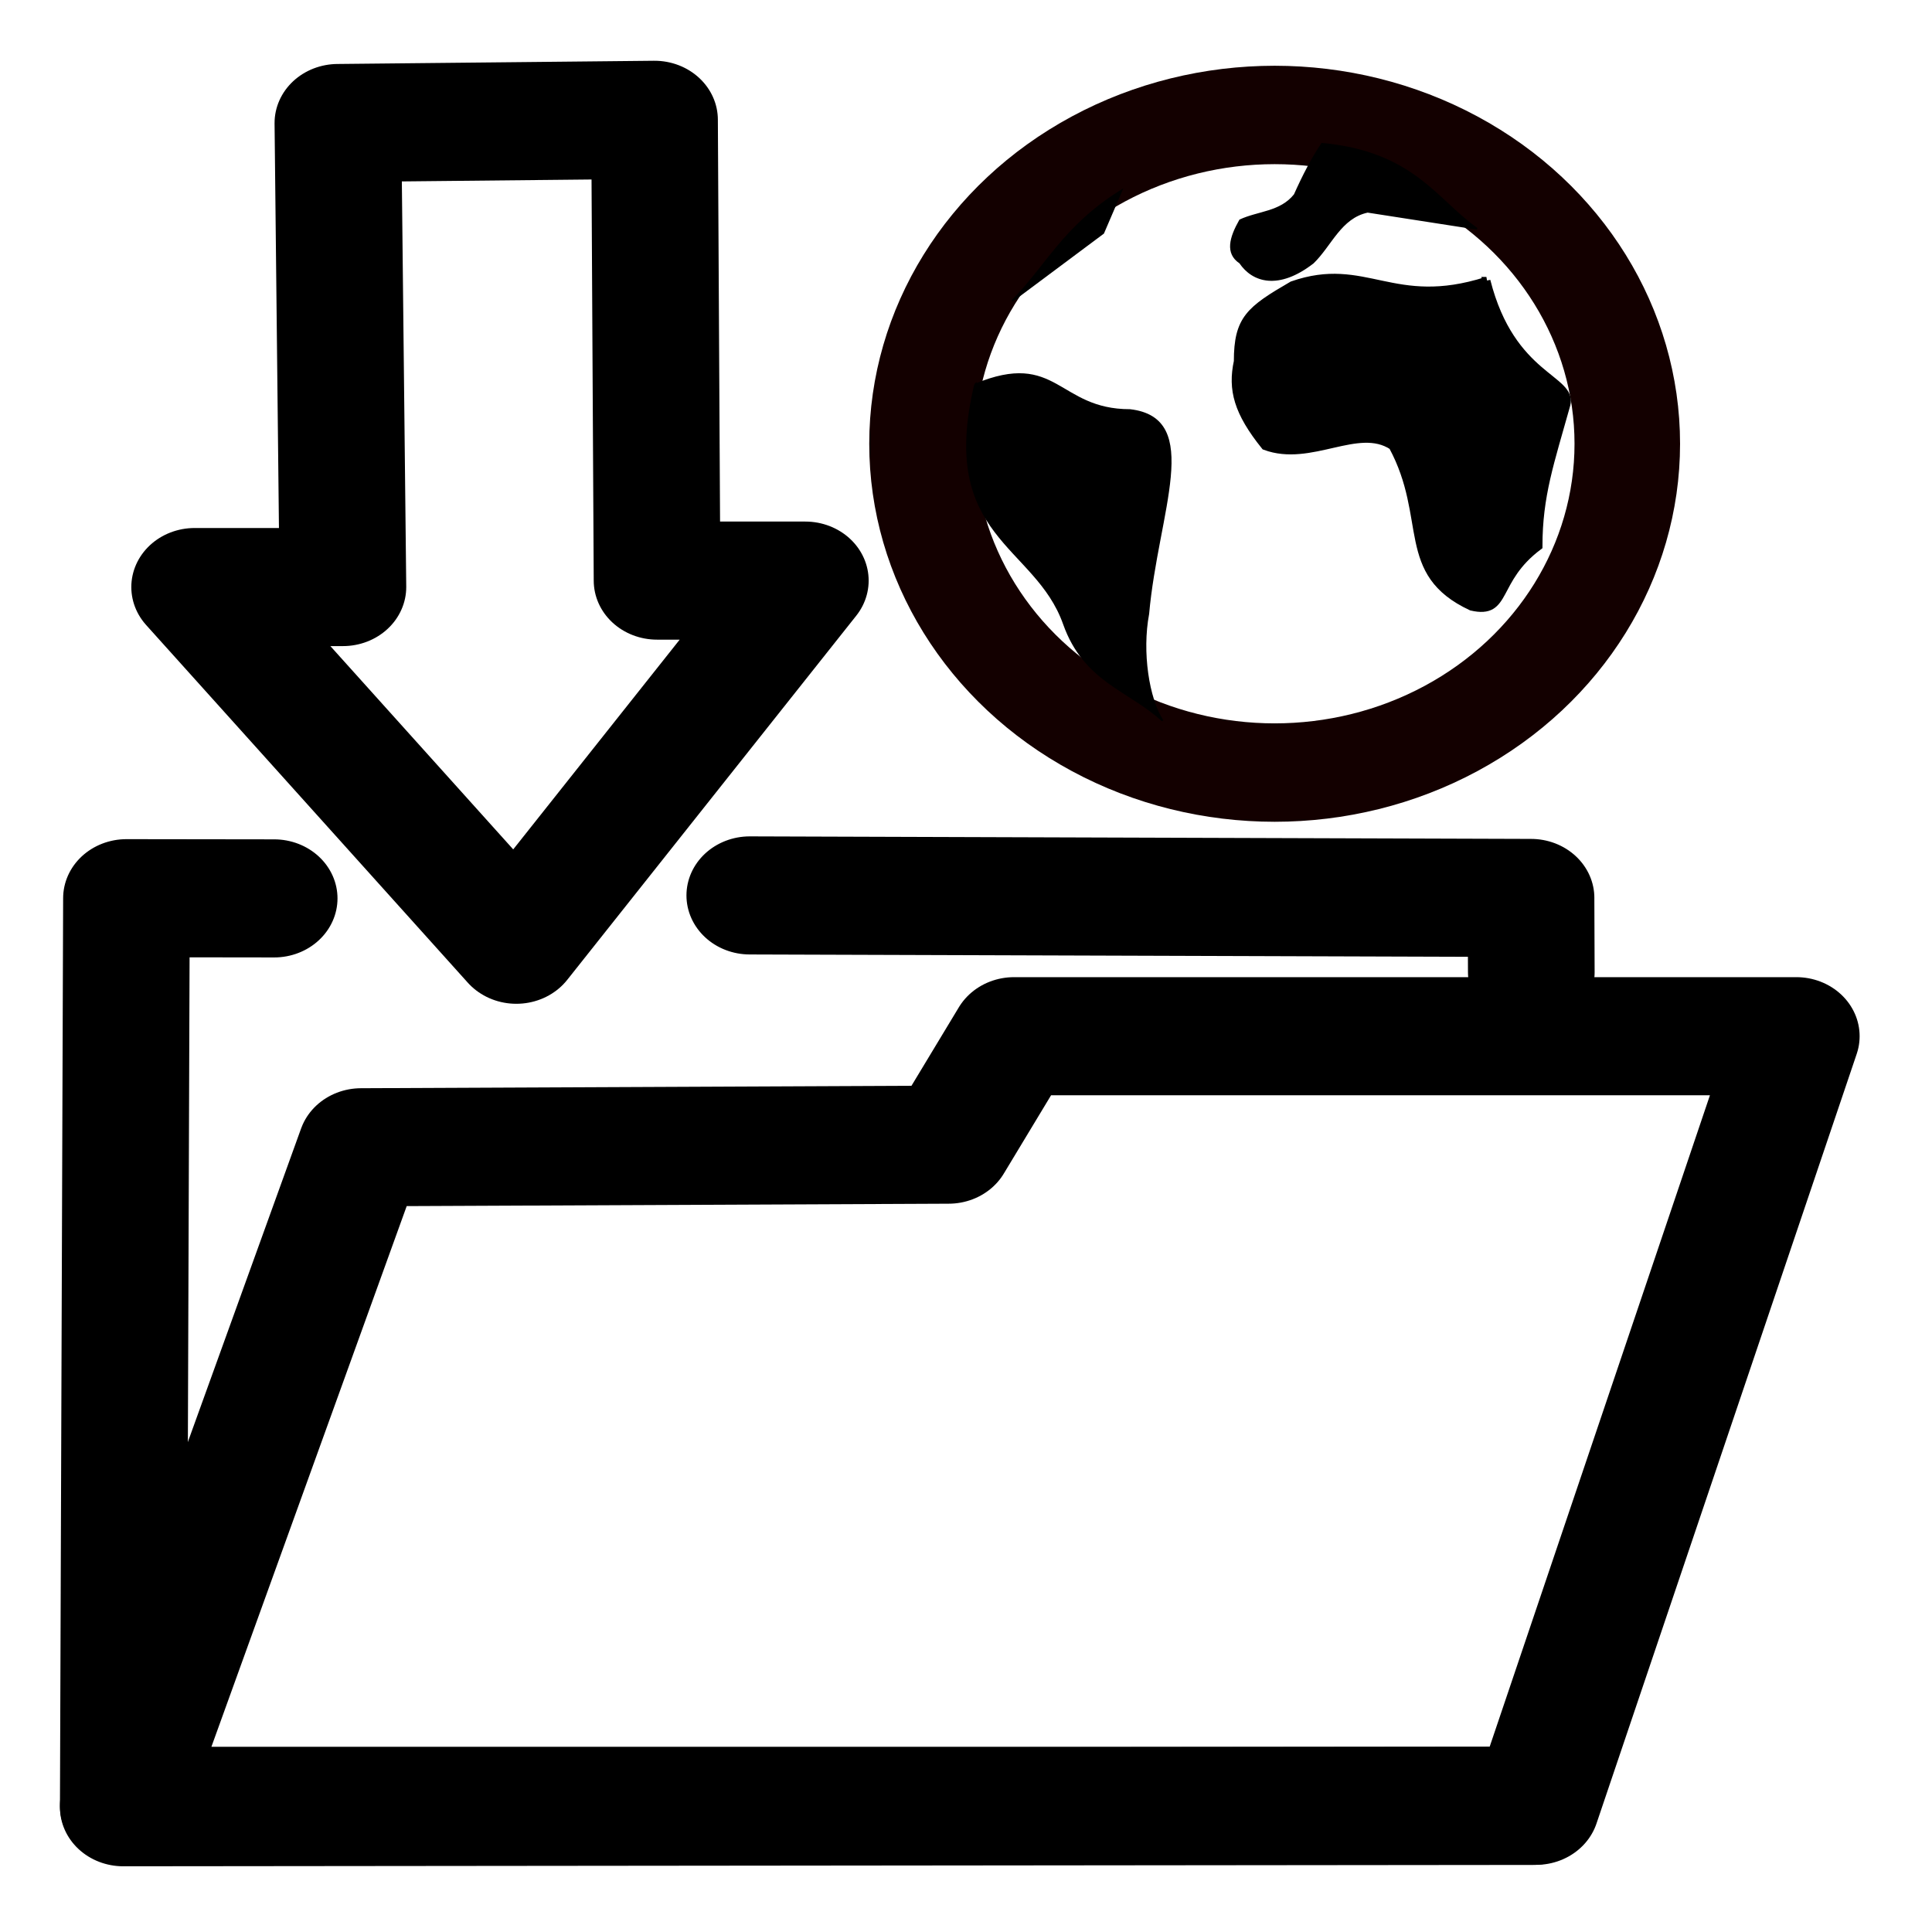 <?xml version="1.0" encoding="UTF-8" standalone="no"?>
<!-- Created with Inkscape (http://www.inkscape.org/) -->

<svg
   xmlns:dc="http://purl.org/dc/elements/1.1/"
   xmlns:cc="http://creativecommons.org/ns#"
   xmlns:rdf="http://www.w3.org/1999/02/22-rdf-syntax-ns#"
   xmlns:svg="http://www.w3.org/2000/svg"
   xmlns="http://www.w3.org/2000/svg"
   xmlns:sodipodi="http://sodipodi.sourceforge.net/DTD/sodipodi-0.dtd"
   xmlns:inkscape="http://www.inkscape.org/namespaces/inkscape"
   width="64"
   height="64"
   viewBox="0 0 16.933 16.933"
   version="1.1"
   id="svg8"
   sodipodi:docname="country-download.svg"
   inkscape:version="0.92.2 2405546, 2018-03-11"
   inkscape:export-filename="D:\Downloads\Sonstiges\Neuer Ordner\Countries available.png"
   inkscape:export-xdpi="29.790001"
   inkscape:export-ydpi="29.790001">
  <defs
     id="defs2" />
  <sodipodi:namedview
     id="base"
     pagecolor="#ffffff"
     bordercolor="#666666"
     borderopacity="1.0"
     inkscape:pageopacity="0.0"
     inkscape:pageshadow="2"
     inkscape:zoom="7.919596"
     inkscape:cx="34.975481"
     inkscape:cy="35.548215"
     inkscape:document-units="mm"
     inkscape:current-layer="layer1"
     showgrid="true"
     showguides="true"
     inkscape:snap-global="false"
     inkscape:window-width="2560"
     inkscape:window-height="1376"
     inkscape:window-x="0"
     inkscape:window-y="27"
     inkscape:window-maximized="1"
     units="px">
    <inkscape:grid
       type="xygrid"
       id="grid3717"
       originx="-11.208"
       originy="-91.608" />
  </sodipodi:namedview>
  <g
     inkscape:label="Ebene 1"
     inkscape:groupmode="layer"
     id="layer1"
     transform="translate(-11.208,-188.459)">
    <g
       id="g833"
       transform="matrix(0.074,0,0,0.069,10.904,190.644)">
      <path
         inkscape:export-ydpi="29.790001"
         inkscape:export-xdpi="29.790001"
         inkscape:export-filename="D:\Downloads\Sonstiges\Neuer Ordner\Countries for download.svg.png"
         sodipodi:nodetypes="cccccccc"
         inkscape:connector-curvature="0"
         id="path4621"
         d="m 185.474,91.83 -0.033,-9.416 m 0.002,-0.021 -92.532,-0.322 m -56.33,0.378 -17.495,-0.025 -0.378,115.468 166.955,-0.182"
         style="fill:none;stroke:#000000;stroke-width:15;stroke-linecap:round;stroke-linejoin:round;stroke-miterlimit:7;stroke-dasharray:none;stroke-opacity:1" />
      <path
         inkscape:export-ydpi="29.790001"
         inkscape:export-xdpi="29.790001"
         inkscape:export-filename="D:\Downloads\Sonstiges\Neuer Ordner\Countries for download.svg.png"
         sodipodi:nodetypes="ccccccc"
         inkscape:connector-curvature="0"
         id="path4623"
         d="m 18.708,197.71 28.172,-83.649 69.58,-0.332 7.752,-13.776 92.648,10e-6 -30.82,97.757 z"
         style="fill:none;stroke:#000000;stroke-width:15;stroke-linecap:round;stroke-linejoin:round;stroke-miterlimit:7;stroke-dasharray:none;stroke-opacity:1" />
      <g
         inkscape:export-ydpi="29.790001"
         inkscape:export-xdpi="29.790001"
         inkscape:export-filename="D:\Downloads\Sonstiges\Neuer Ordner\Countries for download.svg.png"
         transform="translate(-24.569,-6.279)"
         id="g826">
        <g
           transform="translate(34.21,0.535)"
           id="g850">
          <circle
             r="41.766"
             style="fill:none;fill-opacity:1;stroke:#130000;stroke-width:12.5;stroke-miterlimit:4;stroke-dasharray:none;stroke-opacity:1"
             cy="30.445"
             cx="145.436"
             id="path3715" />
          <path
             sodipodi:nodetypes="ccccsc"
             inkscape:connector-curvature="0"
             id="path4570"
             d="m 109.963,22.927 c 9.709,-4.315 9.709,3.236 18.34,3.236 8.631,1.079 3.236,12.946 2.158,25.892 -0.852,4.836 0,10.788 1.695,13.562 -3.853,-3.853 -9.247,-4.932 -11.674,-12.291 -3.351,-10.158 -14.834,-10.981 -10.518,-30.4 z"
             style="fill:#000000;fill-opacity:1;stroke:#000000;stroke-width:0.216;stroke-linecap:butt;stroke-linejoin:miter;stroke-miterlimit:4;stroke-dasharray:none;stroke-opacity:1" />
          <path
             sodipodi:nodetypes="cccccccsc"
             inkscape:connector-curvature="0"
             id="path4582"
             d="M 170.515,9.73 C 159.418,13.506 156.182,7.033 147.551,10.269 142.515,13.406 141.078,14.585 141.078,19.979 c -0.719,3.596 0,6.473 3.236,10.788 5.394,2.158 10.988,-2.901 15.103,0 4.624,9.17 0.709,16.083 9.34,20.398 4.315,1.079 2.527,-3.368 7.921,-7.683 0,-6.473 1.387,-10.634 3.294,-17.955 0.896,-3.439 -6.531,-3.391 -9.459,-15.797 z"
             style="fill:#000000;fill-opacity:1;stroke:#000000;stroke-width:0.95;stroke-linecap:butt;stroke-linejoin:miter;stroke-miterlimit:4;stroke-dasharray:none;stroke-opacity:1" />
          <path
             sodipodi:nodetypes="cccccccc"
             inkscape:connector-curvature="0"
             id="path4596"
             d="m 151.054,-7.655 c -1.088,1.7 -2.219,4.027 -3.236,6.473 -1.67,2.257 -4.315,2.159 -6.473,3.236 -1.17,2.216 -1.687,4.199 0,5.394 1.513,2.407 4.543,3.404 8.631,0 2.122,-2.205 3.248,-5.739 6.473,-6.473 l 12.946,2.158 c -4.818,-3.637 -7.552,-9.709 -18.34,-10.788 z"
             style="fill:#000000;fill-opacity:1;stroke:#000000;stroke-width:0.216px;stroke-linecap:butt;stroke-linejoin:miter;stroke-opacity:1" />
          <path
             sodipodi:nodetypes="cccc"
             inkscape:connector-curvature="0"
             id="path4598"
             d="m 114.338,12.311 10.788,-8.631 2.158,-5.394 c -6.862,4.562 -8.927,9.738 -12.946,14.025 z"
             style="fill:#000000;fill-opacity:1;stroke:#000000;stroke-width:0.216px;stroke-linecap:butt;stroke-linejoin:miter;stroke-opacity:1" />
        </g>
      </g>
      <path
         sodipodi:nodetypes="cccccccc"
         inkscape:connector-curvature="0"
         id="path858"
         d="m 44.127,-16.04 37.504,-0.409 0.298,58.532 h 17.562 l -34.23,46.253 -38.1,-45.434 h 17.562 z"
         style="fill:none;fill-opacity:1;stroke:#000000;stroke-width:15;stroke-linecap:round;stroke-linejoin:round;stroke-miterlimit:4;stroke-dasharray:none;stroke-opacity:1" />
    </g>
  </g>
</svg>
